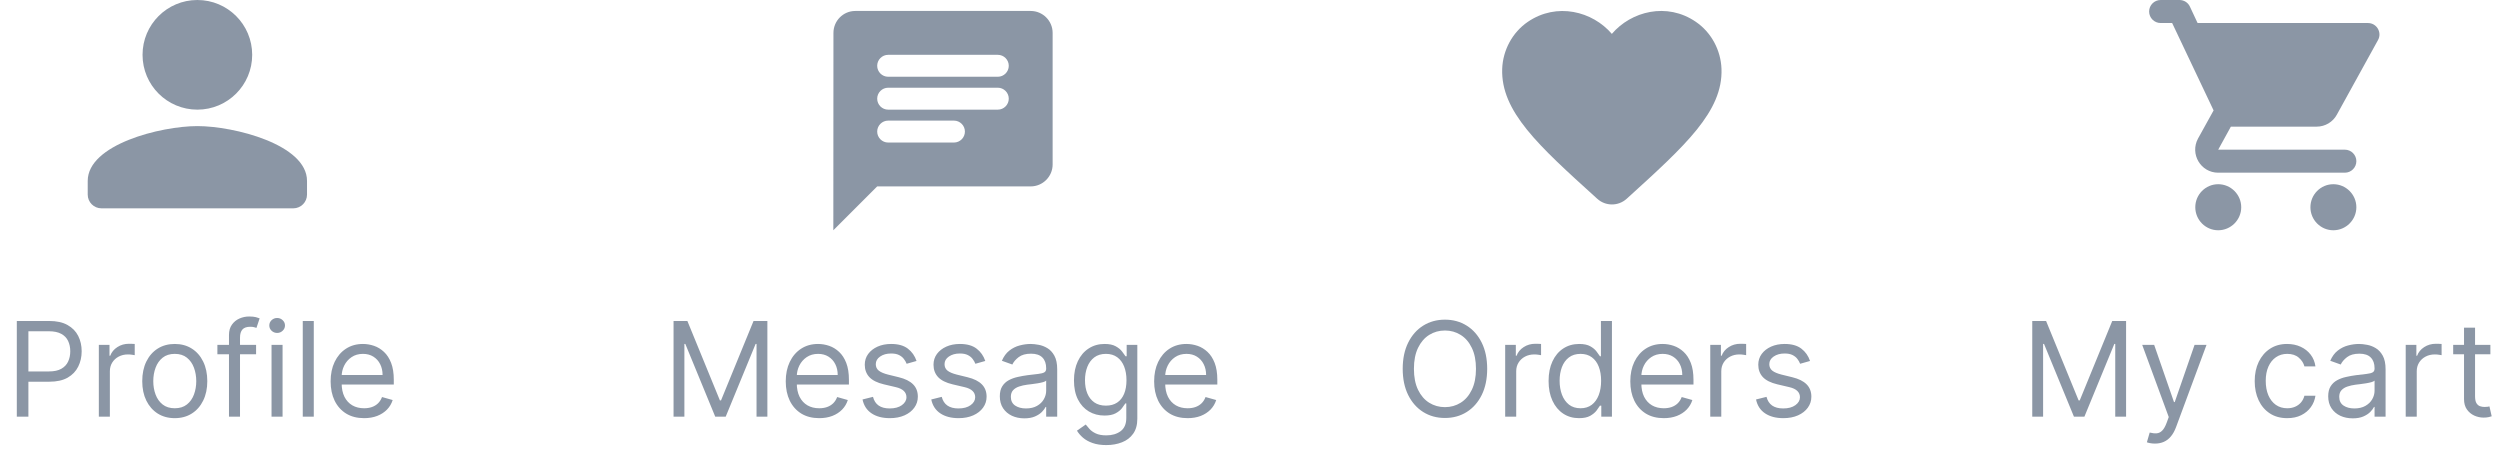 <svg width="228" height="41" viewBox="0 0 228 41" fill="none" xmlns="http://www.w3.org/2000/svg">
<path fill-rule="evenodd" clip-rule="evenodd" d="M202.3 16.8C201.145 16.8 200.21 17.745 200.21 18.9C200.21 20.055 201.145 21 202.3 21C203.455 21 204.4 20.055 204.4 18.9C204.4 17.745 203.455 16.8 202.3 16.8ZM196 1.05C196 1.627 196.472 2.1 197.05 2.1H198.1L201.88 10.069L200.462 12.631C199.696 14.038 200.704 15.75 202.3 15.75H213.85C214.427 15.75 214.9 15.277 214.9 14.7C214.9 14.122 214.427 13.65 213.85 13.65H202.3L203.455 11.55H211.277C212.065 11.55 212.758 11.119 213.115 10.468L216.874 3.654C217.262 2.961 216.758 2.1 215.96 2.1H200.42L199.717 0.598C199.549 0.231 199.171 0 198.772 0H197.05C196.472 0 196 0.472 196 1.05ZM212.8 16.8C211.645 16.8 210.71 17.745 210.71 18.9C210.71 20.055 211.645 21 212.8 21C213.955 21 214.9 20.055 214.9 18.9C214.9 17.745 213.955 16.8 212.8 16.8Z" fill="#8B96A5"/>
<path d="M185.342 29.273H186.603L189.569 36.517H189.672L192.637 29.273H193.899V38H192.91V31.369H192.825L190.098 38H189.143L186.416 31.369H186.331V38H185.342V29.273ZM196.529 40.455C196.359 40.455 196.207 40.44 196.073 40.412C195.94 40.386 195.847 40.361 195.796 40.335L196.052 39.449C196.296 39.511 196.512 39.534 196.7 39.517C196.887 39.5 197.053 39.416 197.198 39.266C197.346 39.118 197.481 38.878 197.603 38.545L197.79 38.034L195.37 31.454H196.461L198.268 36.67H198.336L200.143 31.454H201.234L198.455 38.955C198.33 39.293 198.175 39.572 197.991 39.794C197.806 40.019 197.592 40.185 197.347 40.293C197.106 40.401 196.833 40.455 196.529 40.455ZM208.595 38.136C207.982 38.136 207.453 37.992 207.01 37.702C206.567 37.412 206.226 37.013 205.987 36.504C205.749 35.996 205.629 35.415 205.629 34.761C205.629 34.097 205.751 33.51 205.996 33.001C206.243 32.49 206.587 32.091 207.027 31.804C207.47 31.514 207.987 31.369 208.578 31.369C209.038 31.369 209.453 31.454 209.822 31.625C210.192 31.796 210.494 32.034 210.73 32.341C210.966 32.648 211.112 33.006 211.169 33.415H210.163C210.087 33.117 209.916 32.852 209.652 32.622C209.391 32.389 209.038 32.273 208.595 32.273C208.203 32.273 207.859 32.375 207.564 32.58C207.271 32.781 207.043 33.067 206.878 33.436C206.716 33.803 206.635 34.233 206.635 34.727C206.635 35.233 206.714 35.673 206.874 36.048C207.036 36.423 207.263 36.715 207.555 36.922C207.851 37.129 208.197 37.233 208.595 37.233C208.857 37.233 209.094 37.188 209.307 37.097C209.52 37.006 209.7 36.875 209.848 36.705C209.996 36.534 210.101 36.33 210.163 36.091H211.169C211.112 36.477 210.972 36.825 210.747 37.135C210.526 37.442 210.232 37.686 209.865 37.868C209.501 38.047 209.078 38.136 208.595 38.136ZM214.565 38.153C214.151 38.153 213.774 38.075 213.436 37.919C213.098 37.76 212.83 37.531 212.631 37.233C212.432 36.932 212.332 36.568 212.332 36.142C212.332 35.767 212.406 35.463 212.554 35.23C212.702 34.994 212.899 34.81 213.146 34.676C213.393 34.543 213.666 34.443 213.964 34.378C214.266 34.31 214.568 34.256 214.872 34.216C215.27 34.165 215.592 34.126 215.839 34.101C216.089 34.072 216.271 34.026 216.385 33.96C216.501 33.895 216.56 33.781 216.56 33.619V33.585C216.56 33.165 216.445 32.838 216.214 32.605C215.987 32.372 215.642 32.256 215.179 32.256C214.699 32.256 214.322 32.361 214.05 32.571C213.777 32.781 213.585 33.006 213.474 33.244L212.52 32.903C212.69 32.506 212.918 32.196 213.202 31.974C213.489 31.75 213.801 31.594 214.139 31.506C214.48 31.415 214.815 31.369 215.145 31.369C215.355 31.369 215.597 31.395 215.869 31.446C216.145 31.494 216.411 31.595 216.666 31.749C216.925 31.902 217.139 32.133 217.31 32.443C217.48 32.753 217.565 33.168 217.565 33.688V38H216.56V37.114H216.509C216.44 37.256 216.327 37.408 216.168 37.57C216.009 37.731 215.797 37.869 215.533 37.983C215.268 38.097 214.946 38.153 214.565 38.153ZM214.719 37.25C215.116 37.25 215.452 37.172 215.724 37.016C216 36.859 216.207 36.658 216.347 36.41C216.489 36.163 216.56 35.903 216.56 35.631V34.71C216.517 34.761 216.423 34.808 216.278 34.851C216.136 34.891 215.972 34.926 215.784 34.957C215.599 34.986 215.419 35.011 215.243 35.034C215.07 35.054 214.929 35.071 214.821 35.085C214.56 35.119 214.315 35.175 214.088 35.251C213.864 35.325 213.682 35.438 213.543 35.588C213.406 35.736 213.338 35.938 213.338 36.193C213.338 36.543 213.467 36.807 213.726 36.986C213.987 37.162 214.318 37.25 214.719 37.25ZM219.401 38V31.454H220.373V32.443H220.441C220.56 32.119 220.776 31.857 221.088 31.655C221.401 31.453 221.753 31.352 222.145 31.352C222.219 31.352 222.311 31.354 222.422 31.357C222.533 31.359 222.617 31.364 222.674 31.369V32.392C222.64 32.383 222.561 32.371 222.439 32.354C222.32 32.334 222.194 32.324 222.06 32.324C221.742 32.324 221.458 32.391 221.208 32.524C220.961 32.655 220.765 32.837 220.62 33.07C220.478 33.3 220.407 33.562 220.407 33.858V38H219.401ZM227.123 31.454V32.307H223.73V31.454H227.123ZM224.719 29.886H225.725V36.125C225.725 36.409 225.766 36.622 225.848 36.764C225.934 36.903 226.042 36.997 226.172 37.045C226.306 37.091 226.446 37.114 226.594 37.114C226.705 37.114 226.796 37.108 226.867 37.097C226.938 37.082 226.995 37.071 227.037 37.062L227.242 37.966C227.174 37.992 227.078 38.017 226.956 38.043C226.834 38.071 226.679 38.085 226.492 38.085C226.208 38.085 225.929 38.024 225.657 37.902C225.387 37.78 225.162 37.594 224.983 37.344C224.807 37.094 224.719 36.778 224.719 36.398V29.886Z" fill="#8B96A5"/>
<path fill-rule="evenodd" clip-rule="evenodd" d="M148.35 18.13C147.59 18.82 146.42 18.82 145.66 18.12L145.55 18.02C140.3 13.27 136.87 10.16 137 6.28C137.06 4.58 137.93 2.95 139.34 1.99C141.98 0.19 145.24 1.03 147 3.09C148.76 1.03 152.02 0.18 154.66 1.99C156.07 2.95 156.94 4.58 157 6.28C157.14 10.16 153.7 13.27 148.45 18.04L148.35 18.13Z" fill="#8B96A5"/>
<path d="M135.631 33.636C135.631 34.557 135.465 35.352 135.133 36.023C134.8 36.693 134.344 37.21 133.765 37.574C133.185 37.938 132.523 38.119 131.779 38.119C131.035 38.119 130.373 37.938 129.793 37.574C129.214 37.21 128.758 36.693 128.425 36.023C128.093 35.352 127.927 34.557 127.927 33.636C127.927 32.716 128.093 31.921 128.425 31.25C128.758 30.579 129.214 30.062 129.793 29.699C130.373 29.335 131.035 29.153 131.779 29.153C132.523 29.153 133.185 29.335 133.765 29.699C134.344 30.062 134.8 30.579 135.133 31.25C135.465 31.921 135.631 32.716 135.631 33.636ZM134.609 33.636C134.609 32.881 134.482 32.243 134.229 31.723C133.979 31.203 133.64 30.81 133.211 30.543C132.785 30.276 132.308 30.142 131.779 30.142C131.251 30.142 130.772 30.276 130.343 30.543C129.917 30.81 129.577 31.203 129.325 31.723C129.075 32.243 128.95 32.881 128.95 33.636C128.95 34.392 129.075 35.03 129.325 35.55C129.577 36.07 129.917 36.463 130.343 36.73C130.772 36.997 131.251 37.131 131.779 37.131C132.308 37.131 132.785 36.997 133.211 36.73C133.64 36.463 133.979 36.07 134.229 35.55C134.482 35.03 134.609 34.392 134.609 33.636ZM137.272 38V31.454H138.244V32.443H138.312C138.431 32.119 138.647 31.857 138.96 31.655C139.272 31.453 139.624 31.352 140.016 31.352C140.09 31.352 140.183 31.354 140.293 31.357C140.404 31.359 140.488 31.364 140.545 31.369V32.392C140.511 32.383 140.433 32.371 140.31 32.354C140.191 32.334 140.065 32.324 139.931 32.324C139.613 32.324 139.329 32.391 139.079 32.524C138.832 32.655 138.636 32.837 138.491 33.07C138.349 33.3 138.278 33.562 138.278 33.858V38H137.272ZM144.009 38.136C143.464 38.136 142.982 37.999 142.565 37.723C142.147 37.445 141.82 37.053 141.585 36.547C141.349 36.038 141.231 35.438 141.231 34.744C141.231 34.057 141.349 33.46 141.585 32.955C141.82 32.449 142.148 32.058 142.569 31.783C142.989 31.507 143.475 31.369 144.026 31.369C144.452 31.369 144.789 31.44 145.036 31.582C145.286 31.722 145.477 31.881 145.607 32.06C145.741 32.236 145.844 32.381 145.918 32.494H146.004V29.273H147.009V38H146.038V36.994H145.918C145.844 37.114 145.739 37.264 145.603 37.446C145.467 37.625 145.272 37.785 145.019 37.928C144.766 38.067 144.43 38.136 144.009 38.136ZM144.146 37.233C144.549 37.233 144.89 37.128 145.168 36.918C145.447 36.705 145.658 36.41 145.803 36.035C145.948 35.658 146.021 35.222 146.021 34.727C146.021 34.239 145.95 33.811 145.808 33.445C145.665 33.075 145.455 32.788 145.177 32.584C144.898 32.376 144.555 32.273 144.146 32.273C143.719 32.273 143.364 32.382 143.08 32.601C142.799 32.817 142.587 33.111 142.445 33.483C142.306 33.852 142.237 34.267 142.237 34.727C142.237 35.193 142.308 35.617 142.45 35.997C142.594 36.375 142.808 36.676 143.089 36.901C143.373 37.122 143.725 37.233 144.146 37.233ZM151.735 38.136C151.104 38.136 150.56 37.997 150.103 37.719C149.648 37.438 149.298 37.045 149.05 36.543C148.806 36.037 148.684 35.449 148.684 34.778C148.684 34.108 148.806 33.517 149.05 33.006C149.298 32.492 149.641 32.091 150.082 31.804C150.525 31.514 151.042 31.369 151.633 31.369C151.974 31.369 152.31 31.426 152.643 31.54C152.975 31.653 153.278 31.838 153.55 32.094C153.823 32.347 154.04 32.682 154.202 33.099C154.364 33.517 154.445 34.031 154.445 34.642V35.068H149.4V34.199H153.423C153.423 33.83 153.349 33.5 153.201 33.21C153.056 32.92 152.849 32.692 152.579 32.524C152.312 32.356 151.996 32.273 151.633 32.273C151.232 32.273 150.886 32.372 150.593 32.571C150.303 32.767 150.08 33.023 149.924 33.338C149.768 33.653 149.69 33.992 149.69 34.352V34.932C149.69 35.426 149.775 35.845 149.945 36.189C150.119 36.53 150.359 36.79 150.665 36.969C150.972 37.145 151.329 37.233 151.735 37.233C151.999 37.233 152.238 37.196 152.451 37.122C152.667 37.045 152.853 36.932 153.009 36.781C153.165 36.628 153.286 36.438 153.371 36.21L154.343 36.483C154.241 36.812 154.069 37.102 153.827 37.352C153.586 37.599 153.288 37.793 152.933 37.932C152.577 38.068 152.178 38.136 151.735 38.136ZM155.975 38V31.454H156.947V32.443H157.015C157.134 32.119 157.35 31.857 157.663 31.655C157.975 31.453 158.327 31.352 158.719 31.352C158.793 31.352 158.886 31.354 158.996 31.357C159.107 31.359 159.191 31.364 159.248 31.369V32.392C159.214 32.383 159.136 32.371 159.013 32.354C158.894 32.334 158.768 32.324 158.634 32.324C158.316 32.324 158.032 32.391 157.782 32.524C157.535 32.655 157.339 32.837 157.194 33.07C157.052 33.3 156.981 33.562 156.981 33.858V38H155.975ZM165.076 32.92L164.173 33.176C164.116 33.026 164.032 32.879 163.922 32.737C163.814 32.592 163.666 32.473 163.478 32.379C163.291 32.285 163.051 32.239 162.758 32.239C162.358 32.239 162.024 32.331 161.757 32.516C161.493 32.697 161.36 32.929 161.36 33.21C161.36 33.46 161.451 33.658 161.633 33.803C161.815 33.947 162.099 34.068 162.485 34.165L163.457 34.403C164.042 34.545 164.478 34.763 164.765 35.055C165.052 35.345 165.196 35.719 165.196 36.176C165.196 36.551 165.088 36.886 164.872 37.182C164.659 37.477 164.36 37.71 163.977 37.881C163.593 38.051 163.147 38.136 162.639 38.136C161.971 38.136 161.419 37.992 160.981 37.702C160.544 37.412 160.267 36.989 160.15 36.432L161.105 36.193C161.196 36.545 161.368 36.81 161.62 36.986C161.876 37.162 162.21 37.25 162.622 37.25C163.091 37.25 163.463 37.151 163.738 36.952C164.017 36.75 164.156 36.508 164.156 36.227C164.156 36 164.076 35.81 163.917 35.656C163.758 35.5 163.514 35.383 163.184 35.307L162.093 35.051C161.494 34.909 161.054 34.689 160.772 34.391C160.494 34.09 160.355 33.713 160.355 33.261C160.355 32.892 160.458 32.565 160.666 32.281C160.876 31.997 161.162 31.774 161.522 31.612C161.886 31.45 162.298 31.369 162.758 31.369C163.406 31.369 163.914 31.511 164.284 31.796C164.656 32.08 164.92 32.455 165.076 32.92Z" fill="#8B96A5"/>
<path d="M61.428 29.273H62.689L65.655 36.517H65.757L68.723 29.273H69.985V38H68.996V31.369H68.911L66.184 38H65.229L62.502 31.369H62.416V38H61.428V29.273ZM74.712 38.136C74.081 38.136 73.537 37.997 73.079 37.719C72.625 37.438 72.274 37.045 72.027 36.543C71.783 36.037 71.66 35.449 71.66 34.778C71.66 34.108 71.783 33.517 72.027 33.006C72.274 32.492 72.618 32.091 73.058 31.804C73.501 31.514 74.019 31.369 74.609 31.369C74.95 31.369 75.287 31.426 75.619 31.54C75.952 31.653 76.254 31.838 76.527 32.094C76.8 32.347 77.017 32.682 77.179 33.099C77.341 33.517 77.422 34.031 77.422 34.642V35.068H72.376V34.199H76.399C76.399 33.83 76.325 33.5 76.178 33.21C76.033 32.92 75.825 32.692 75.555 32.524C75.288 32.356 74.973 32.273 74.609 32.273C74.209 32.273 73.862 32.372 73.57 32.571C73.28 32.767 73.057 33.023 72.901 33.338C72.744 33.653 72.666 33.992 72.666 34.352V34.932C72.666 35.426 72.751 35.845 72.922 36.189C73.095 36.53 73.335 36.79 73.642 36.969C73.949 37.145 74.305 37.233 74.712 37.233C74.976 37.233 75.215 37.196 75.428 37.122C75.644 37.045 75.829 36.932 75.986 36.781C76.142 36.628 76.263 36.438 76.348 36.21L77.32 36.483C77.217 36.812 77.046 37.102 76.804 37.352C76.562 37.599 76.264 37.793 75.909 37.932C75.554 38.068 75.155 38.136 74.712 38.136ZM83.588 32.92L82.685 33.176C82.628 33.026 82.544 32.879 82.433 32.737C82.325 32.592 82.178 32.473 81.99 32.379C81.803 32.285 81.562 32.239 81.27 32.239C80.869 32.239 80.535 32.331 80.269 32.516C80.004 32.697 79.872 32.929 79.872 33.21C79.872 33.46 79.963 33.658 80.145 33.803C80.327 33.947 80.611 34.068 80.997 34.165L81.969 34.403C82.554 34.545 82.99 34.763 83.277 35.055C83.564 35.345 83.707 35.719 83.707 36.176C83.707 36.551 83.599 36.886 83.383 37.182C83.171 37.477 82.872 37.71 82.489 37.881C82.105 38.051 81.659 38.136 81.151 38.136C80.483 38.136 79.93 37.992 79.493 37.702C79.055 37.412 78.778 36.989 78.662 36.432L79.617 36.193C79.707 36.545 79.879 36.81 80.132 36.986C80.388 37.162 80.722 37.25 81.133 37.25C81.602 37.25 81.974 37.151 82.25 36.952C82.528 36.75 82.668 36.508 82.668 36.227C82.668 36 82.588 35.81 82.429 35.656C82.27 35.5 82.026 35.383 81.696 35.307L80.605 35.051C80.006 34.909 79.565 34.689 79.284 34.391C79.006 34.09 78.867 33.713 78.867 33.261C78.867 32.892 78.97 32.565 79.178 32.281C79.388 31.997 79.673 31.774 80.034 31.612C80.398 31.45 80.81 31.369 81.27 31.369C81.918 31.369 82.426 31.511 82.796 31.796C83.168 32.08 83.432 32.455 83.588 32.92ZM89.858 32.92L88.954 33.176C88.897 33.026 88.814 32.879 88.703 32.737C88.595 32.592 88.447 32.473 88.26 32.379C88.072 32.285 87.832 32.239 87.539 32.239C87.139 32.239 86.805 32.331 86.538 32.516C86.274 32.697 86.142 32.929 86.142 33.21C86.142 33.46 86.233 33.658 86.414 33.803C86.596 33.947 86.88 34.068 87.267 34.165L88.238 34.403C88.823 34.545 89.26 34.763 89.546 35.055C89.834 35.345 89.977 35.719 89.977 36.176C89.977 36.551 89.869 36.886 89.653 37.182C89.44 37.477 89.142 37.71 88.758 37.881C88.375 38.051 87.929 38.136 87.42 38.136C86.752 38.136 86.2 37.992 85.762 37.702C85.325 37.412 85.048 36.989 84.931 36.432L85.886 36.193C85.977 36.545 86.149 36.81 86.402 36.986C86.657 37.162 86.991 37.25 87.403 37.25C87.872 37.25 88.244 37.151 88.519 36.952C88.798 36.75 88.937 36.508 88.937 36.227C88.937 36 88.858 35.81 88.698 35.656C88.539 35.5 88.295 35.383 87.966 35.307L86.875 35.051C86.275 34.909 85.835 34.689 85.554 34.391C85.275 34.09 85.136 33.713 85.136 33.261C85.136 32.892 85.24 32.565 85.447 32.281C85.657 31.997 85.943 31.774 86.304 31.612C86.667 31.45 87.079 31.369 87.539 31.369C88.187 31.369 88.696 31.511 89.065 31.796C89.437 32.08 89.701 32.455 89.858 32.92ZM93.417 38.153C93.002 38.153 92.626 38.075 92.288 37.919C91.95 37.76 91.681 37.531 91.482 37.233C91.283 36.932 91.184 36.568 91.184 36.142C91.184 35.767 91.258 35.463 91.406 35.23C91.553 34.994 91.751 34.81 91.998 34.676C92.245 34.543 92.518 34.443 92.816 34.378C93.117 34.31 93.42 34.256 93.724 34.216C94.121 34.165 94.444 34.126 94.691 34.101C94.941 34.072 95.123 34.026 95.237 33.96C95.353 33.895 95.411 33.781 95.411 33.619V33.585C95.411 33.165 95.296 32.838 95.066 32.605C94.839 32.372 94.494 32.256 94.031 32.256C93.55 32.256 93.174 32.361 92.901 32.571C92.629 32.781 92.437 33.006 92.326 33.244L91.371 32.903C91.542 32.506 91.769 32.196 92.053 31.974C92.34 31.75 92.653 31.594 92.991 31.506C93.332 31.415 93.667 31.369 93.996 31.369C94.207 31.369 94.448 31.395 94.721 31.446C94.996 31.494 95.262 31.595 95.518 31.749C95.776 31.902 95.991 32.133 96.161 32.443C96.332 32.753 96.417 33.168 96.417 33.688V38H95.411V37.114H95.36C95.292 37.256 95.178 37.408 95.019 37.57C94.86 37.731 94.648 37.869 94.384 37.983C94.12 38.097 93.798 38.153 93.417 38.153ZM93.57 37.25C93.968 37.25 94.303 37.172 94.576 37.016C94.852 36.859 95.059 36.658 95.198 36.41C95.34 36.163 95.411 35.903 95.411 35.631V34.71C95.369 34.761 95.275 34.808 95.13 34.851C94.988 34.891 94.823 34.926 94.636 34.957C94.451 34.986 94.271 35.011 94.094 35.034C93.921 35.054 93.781 35.071 93.673 35.085C93.411 35.119 93.167 35.175 92.94 35.251C92.715 35.325 92.533 35.438 92.394 35.588C92.258 35.736 92.19 35.938 92.19 36.193C92.19 36.543 92.319 36.807 92.577 36.986C92.839 37.162 93.17 37.25 93.57 37.25ZM100.895 40.591C100.409 40.591 99.991 40.528 99.642 40.403C99.292 40.281 99.001 40.119 98.768 39.918C98.538 39.719 98.355 39.506 98.218 39.278L99.019 38.716C99.11 38.835 99.225 38.972 99.365 39.125C99.504 39.281 99.694 39.416 99.936 39.53C100.18 39.646 100.5 39.705 100.895 39.705C101.423 39.705 101.859 39.577 102.203 39.321C102.547 39.065 102.718 38.665 102.718 38.119V36.79H102.633C102.559 36.909 102.454 37.057 102.318 37.233C102.184 37.406 101.991 37.561 101.738 37.697C101.488 37.831 101.15 37.898 100.724 37.898C100.196 37.898 99.721 37.773 99.301 37.523C98.883 37.273 98.552 36.909 98.308 36.432C98.066 35.955 97.946 35.375 97.946 34.693C97.946 34.023 98.064 33.439 98.299 32.942C98.535 32.442 98.863 32.055 99.284 31.783C99.704 31.507 100.19 31.369 100.741 31.369C101.167 31.369 101.505 31.44 101.755 31.582C102.008 31.722 102.201 31.881 102.335 32.06C102.471 32.236 102.576 32.381 102.65 32.494H102.752V31.454H103.724V38.188C103.724 38.75 103.596 39.207 103.341 39.56C103.088 39.915 102.747 40.175 102.318 40.34C101.892 40.507 101.417 40.591 100.895 40.591ZM100.86 36.994C101.264 36.994 101.605 36.902 101.883 36.717C102.162 36.533 102.373 36.267 102.518 35.92C102.663 35.574 102.735 35.159 102.735 34.676C102.735 34.205 102.664 33.788 102.522 33.428C102.38 33.067 102.17 32.784 101.892 32.58C101.613 32.375 101.27 32.273 100.86 32.273C100.434 32.273 100.079 32.381 99.795 32.597C99.514 32.812 99.302 33.102 99.16 33.466C99.021 33.83 98.951 34.233 98.951 34.676C98.951 35.131 99.022 35.533 99.164 35.882C99.309 36.229 99.522 36.501 99.804 36.7C100.088 36.896 100.44 36.994 100.86 36.994ZM108.309 38.136C107.679 38.136 107.135 37.997 106.677 37.719C106.223 37.438 105.872 37.045 105.625 36.543C105.38 36.037 105.258 35.449 105.258 34.778C105.258 34.108 105.38 33.517 105.625 33.006C105.872 32.492 106.216 32.091 106.656 31.804C107.099 31.514 107.616 31.369 108.207 31.369C108.548 31.369 108.885 31.426 109.217 31.54C109.549 31.653 109.852 31.838 110.125 32.094C110.397 32.347 110.615 32.682 110.777 33.099C110.939 33.517 111.02 34.031 111.02 34.642V35.068H105.974V34.199H109.997C109.997 33.83 109.923 33.5 109.775 33.21C109.63 32.92 109.423 32.692 109.153 32.524C108.886 32.356 108.571 32.273 108.207 32.273C107.806 32.273 107.46 32.372 107.167 32.571C106.877 32.767 106.654 33.023 106.498 33.338C106.342 33.653 106.264 33.992 106.264 34.352V34.932C106.264 35.426 106.349 35.845 106.52 36.189C106.693 36.53 106.933 36.79 107.24 36.969C107.547 37.145 107.903 37.233 108.309 37.233C108.574 37.233 108.812 37.196 109.025 37.122C109.241 37.045 109.427 36.932 109.583 36.781C109.74 36.628 109.86 36.438 109.946 36.21L110.917 36.483C110.815 36.812 110.643 37.102 110.402 37.352C110.16 37.599 109.862 37.793 109.507 37.932C109.152 38.068 108.752 38.136 108.309 38.136Z" fill="#8B96A5"/>
<path fill-rule="evenodd" clip-rule="evenodd" d="M94 1H78C76.9 1 76.01 1.9 76.01 3L76 21L80 17H94C95.1 17 96 16.1 96 15V3C96 1.9 95.1 1 94 1ZM81 8H91C91.55 8 92 8.45 92 9C92 9.55 91.55 10 91 10H81C80.45 10 80 9.55 80 9C80 8.45 80.45 8 81 8ZM87 13H81C80.45 13 80 12.55 80 12C80 11.45 80.45 11 81 11H87C87.55 11 88 11.45 88 12C88 12.55 87.55 13 87 13ZM91 7H81C80.45 7 80 6.55 80 6C80 5.45 80.45 5 81 5H91C91.55 5 92 5.45 92 6C92 6.55 91.55 7 91 7Z" fill="#8B96A5"/>
<path d="M1.533 38V29.273H4.482C5.167 29.273 5.727 29.396 6.161 29.643C6.599 29.888 6.923 30.219 7.133 30.636C7.343 31.054 7.448 31.52 7.448 32.034C7.448 32.548 7.343 33.016 7.133 33.436C6.925 33.856 6.604 34.192 6.17 34.442C5.735 34.689 5.178 34.812 4.499 34.812H2.386V33.875H4.465C4.934 33.875 5.31 33.794 5.594 33.632C5.879 33.47 6.085 33.251 6.212 32.976C6.343 32.697 6.408 32.383 6.408 32.034C6.408 31.685 6.343 31.372 6.212 31.097C6.085 30.821 5.877 30.605 5.59 30.449C5.303 30.29 4.923 30.21 4.448 30.21H2.59V38H1.533ZM9.014 38V31.454H9.986V32.443H10.054C10.173 32.119 10.389 31.857 10.702 31.655C11.014 31.453 11.367 31.352 11.758 31.352C11.832 31.352 11.925 31.354 12.036 31.357C12.146 31.359 12.23 31.364 12.287 31.369V32.392C12.253 32.383 12.175 32.371 12.053 32.354C11.933 32.334 11.807 32.324 11.673 32.324C11.355 32.324 11.071 32.391 10.821 32.524C10.574 32.655 10.378 32.837 10.233 33.07C10.091 33.3 10.02 33.562 10.02 33.858V38H9.014ZM15.939 38.136C15.348 38.136 14.829 37.996 14.383 37.715C13.94 37.433 13.594 37.04 13.344 36.534C13.097 36.028 12.973 35.438 12.973 34.761C12.973 34.08 13.097 33.484 13.344 32.976C13.594 32.467 13.94 32.072 14.383 31.791C14.829 31.51 15.348 31.369 15.939 31.369C16.53 31.369 17.047 31.51 17.49 31.791C17.936 32.072 18.283 32.467 18.53 32.976C18.78 33.484 18.905 34.08 18.905 34.761C18.905 35.438 18.78 36.028 18.53 36.534C18.283 37.04 17.936 37.433 17.49 37.715C17.047 37.996 16.53 38.136 15.939 38.136ZM15.939 37.233C16.388 37.233 16.757 37.118 17.047 36.888C17.337 36.658 17.551 36.355 17.69 35.98C17.829 35.605 17.899 35.199 17.899 34.761C17.899 34.324 17.829 33.916 17.69 33.538C17.551 33.16 17.337 32.855 17.047 32.622C16.757 32.389 16.388 32.273 15.939 32.273C15.49 32.273 15.121 32.389 14.831 32.622C14.541 32.855 14.327 33.16 14.188 33.538C14.048 33.916 13.979 34.324 13.979 34.761C13.979 35.199 14.048 35.605 14.188 35.98C14.327 36.355 14.541 36.658 14.831 36.888C15.121 37.118 15.49 37.233 15.939 37.233ZM23.355 31.454V32.307H19.826V31.454H23.355ZM20.883 38V30.551C20.883 30.176 20.971 29.864 21.147 29.614C21.323 29.364 21.552 29.176 21.834 29.051C22.115 28.926 22.412 28.864 22.724 28.864C22.971 28.864 23.173 28.884 23.329 28.923C23.485 28.963 23.602 29 23.679 29.034L23.389 29.903C23.338 29.886 23.267 29.865 23.176 29.84C23.088 29.814 22.971 29.801 22.826 29.801C22.494 29.801 22.254 29.885 22.106 30.053C21.961 30.22 21.889 30.466 21.889 30.79V38H20.883ZM24.764 38V31.454H25.77V38H24.764ZM25.276 30.364C25.079 30.364 24.91 30.297 24.768 30.163C24.629 30.03 24.56 29.869 24.56 29.682C24.56 29.494 24.629 29.334 24.768 29.2C24.91 29.067 25.079 29 25.276 29C25.472 29 25.639 29.067 25.778 29.2C25.921 29.334 25.991 29.494 25.991 29.682C25.991 29.869 25.921 30.03 25.778 30.163C25.639 30.297 25.472 30.364 25.276 30.364ZM28.617 29.273V38H27.612V29.273H28.617ZM33.204 38.136C32.573 38.136 32.029 37.997 31.572 37.719C31.117 37.438 30.766 37.045 30.519 36.543C30.275 36.037 30.153 35.449 30.153 34.778C30.153 34.108 30.275 33.517 30.519 33.006C30.766 32.492 31.11 32.091 31.55 31.804C31.994 31.514 32.511 31.369 33.102 31.369C33.443 31.369 33.779 31.426 34.111 31.54C34.444 31.653 34.746 31.838 35.019 32.094C35.292 32.347 35.509 32.682 35.671 33.099C35.833 33.517 35.914 34.031 35.914 34.642V35.068H30.869V34.199H34.891C34.891 33.83 34.818 33.5 34.67 33.21C34.525 32.92 34.318 32.692 34.048 32.524C33.781 32.356 33.465 32.273 33.102 32.273C32.701 32.273 32.354 32.372 32.062 32.571C31.772 32.767 31.549 33.023 31.393 33.338C31.236 33.653 31.158 33.992 31.158 34.352V34.932C31.158 35.426 31.244 35.845 31.414 36.189C31.587 36.53 31.827 36.79 32.134 36.969C32.441 37.145 32.798 37.233 33.204 37.233C33.468 37.233 33.707 37.196 33.92 37.122C34.136 37.045 34.322 36.932 34.478 36.781C34.634 36.628 34.755 36.438 34.84 36.21L35.812 36.483C35.709 36.812 35.538 37.102 35.296 37.352C35.055 37.599 34.756 37.793 34.401 37.932C34.046 38.068 33.647 38.136 33.204 38.136Z" fill="#8B96A5"/>
<path fill-rule="evenodd" clip-rule="evenodd" d="M18 10C20.762 10 23 7.763 23 5C23 2.237 20.762 0 18 0C15.238 0 13 2.237 13 5C13 7.763 15.238 10 18 10ZM18 11.5C14.662 11.5 8 13.175 8 16.5V17.75C8 18.438 8.562 19 9.25 19H26.75C27.438 19 28 18.438 28 17.75V16.5C28 13.175 21.337 11.5 18 11.5Z" fill="#8B96A5"/>
</svg>
